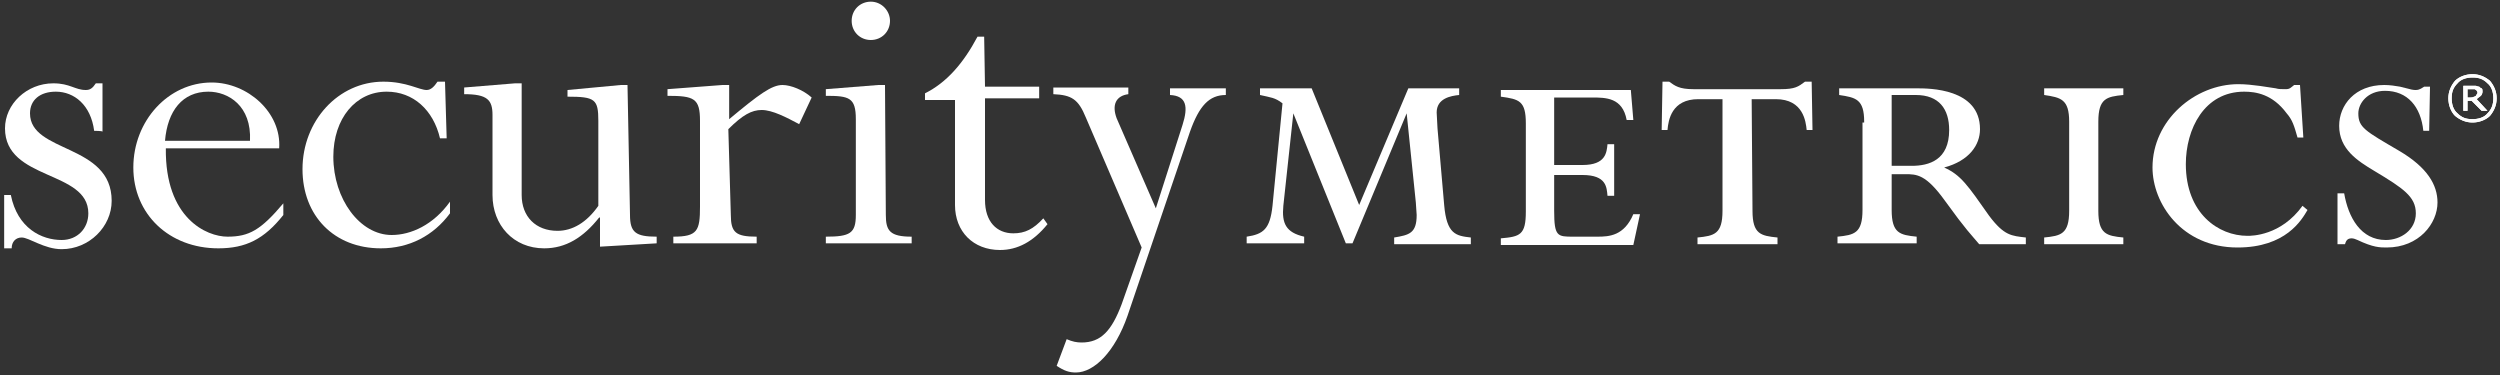 <?xml version="1.0" encoding="UTF-8" standalone="no"?>
<svg width="300px" height="45px" viewBox="0 0 300 45" version="1.1" xmlns="http://www.w3.org/2000/svg" xmlns:xlink="http://www.w3.org/1999/xlink">
    <rect x="0" y="0" width="300" height="45" fill="#333333" stroke="none"/>
    <!-- Generator: Sketch 3.8.3 (29802) - http://www.bohemiancoding.com/sketch -->
    <title>sm_logo_white</title>
    <desc>Created with Sketch.</desc>
    <defs></defs>
    <g id="Page-1" stroke="none" stroke-width="1" fill="none" fill-rule="evenodd">
        <g id="sm_logo_white" fill="#FFFFFF">
            <g id="Layer_1">
                <path d="M11.3,15.7 C10.9,12.6 8.9,11 6.7,11 C4.8,11 3.6,12 3.6,13.6 C3.6,18.4 13.4,17.2 13.4,24.1 C13.4,27.2 10.7,29.9 7.4,29.9 C5.3,29.9 3.5,28.5 2.6,28.5 C1.9,28.5 1.4,29 1.4,29.8 L0.5,29.8 L0.5,23.4 L1.3,23.4 C2.1,27.4 5,28.8 7.4,28.8 C9.3,28.8 10.6,27.4 10.6,25.6 C10.6,20.4 0.6,21.7 0.6,15.4 C0.6,12.5 3.2,10 6.4,10 C8.4,10 9,10.8 10.3,10.8 C10.8,10.8 11.1,10.6 11.5,10 L12.3,10 L12.3,15.8 C12.3,15.7 11.3,15.7 11.3,15.7 L11.3,15.7 Z" id="Shape"></path>
                <path d="M30,16.9 C30.2,12.7 27.4,11 25,11 C21.9,11 20.1,13.3 19.8,16.9 L30,16.9 L30,16.9 Z M19.9,17.8 C19.8,26.2 24.8,28.4 27.3,28.4 C29.9,28.4 31.3,27.6 34,24.4 L34,25.8 C31.7,28.7 29.5,29.8 26.2,29.8 C20.3,29.8 16,25.7 16,20.1 C16,14.5 20.2,9.9 25.4,9.9 C29.7,9.9 33.8,13.5 33.5,17.8 C33.7,17.8 19.9,17.8 19.9,17.8 L19.9,17.8 Z" id="Shape"></path>
                <path d="M53.6,16.6 L52.8,16.6 C52,13.2 49.6,11 46.4,11 C42.7,11 40,14.2 40,18.8 C40,23.9 43.2,28.2 47,28.2 C49.3,28.2 52,27 54,24.2 L54,25.6 C52,28.3 49.1,29.8 45.7,29.8 C40.1,29.8 36.3,25.9 36.3,20.3 C36.3,14.5 40.6,9.8 46,9.8 C48.8,9.8 50.3,10.8 51.2,10.8 C51.7,10.8 52.1,10.4 52.5,9.8 L53.4,9.8 L53.6,16.6 L53.6,16.6 L53.6,16.6 Z" id="Shape"></path>
                <path d="M75.6,25.8 C75.6,27.9 76.3,28.4 78.8,28.4 L78.8,29.2 L72,29.6 L72,26.1 L71.9,26.1 C70,28.5 67.9,29.8 65.3,29.8 C61.6,29.8 59.1,27 59.1,23.4 L59.1,13.8 C59.1,12 58.5,11.3 55.7,11.3 L55.7,10.5 L61.8,10 L62.6,10 L62.6,23.4 C62.6,26 64.3,27.7 66.9,27.7 C68.7,27.7 70.4,26.7 71.8,24.7 L71.8,14.5 C71.8,11.9 71.4,11.6 68.1,11.6 L68.1,10.8 L74.5,10.2 L75.3,10.2 L75.6,25.8 L75.6,25.8 L75.6,25.8 Z" id="Shape"></path>
                <path d="M87.7,25.8 C87.7,27.9 88.3,28.4 90.8,28.4 L90.8,29.2 L80.8,29.2 L80.8,28.4 C83.7,28.4 84,27.7 84,24.8 L84,14.5 C84,11.8 83.3,11.5 80.1,11.5 L80.1,10.7 L86.7,10.2 L87.5,10.2 L87.5,14.3 C91.1,11.3 92.6,10.2 93.9,10.2 C94.9,10.2 96.4,10.8 97.4,11.7 L95.9,14.9 C94.4,14.1 92.7,13.2 91.4,13.2 C90.2,13.2 89.1,13.8 87.4,15.5 L87.7,25.8 L87.7,25.8 L87.7,25.8 Z" id="Shape"></path>
                <path d="M106.8,2.5 C106.8,3.8 105.8,4.8 104.5,4.8 C103.2,4.8 102.2,3.8 102.2,2.5 C102.2,1.2 103.2,0.2 104.5,0.2 C105.8,0.2 106.8,1.3 106.8,2.5 L106.8,2.5 Z M106.3,25.8 C106.3,27.7 106.8,28.4 109.4,28.4 L109.4,29.2 L99.1,29.2 L99.1,28.4 C102,28.4 102.7,28 102.7,25.8 L102.7,14.3 C102.7,11.7 101.9,11.5 99.1,11.5 L99.1,10.7 L105.4,10.2 L106.2,10.2 L106.3,25.8 L106.3,25.8 L106.3,25.8 Z" id="Shape"></path>
                <path d="M118.2,10.4 L124.7,10.4 L124.7,11.8 L118.2,11.8 L118.2,24 C118.2,26.6 119.6,28 121.6,28 C123,28 124,27.5 125.2,26.2 L125.7,26.9 C124,29 122.1,30 120,30 C116.8,30 114.6,27.8 114.6,24.6 L114.6,12 L111,12 L111,11.2 C113.6,9.9 115.6,7.6 117.3,4.4 L118.1,4.4 L118.2,10.4 L118.2,10.4 L118.2,10.4 Z" id="Shape"></path>
                <path d="M138.7,25 L141.9,15 C142.6,12.8 142.4,11.5 140.4,11.4 L140.4,10.6 L147.1,10.6 L147.1,11.4 C145.1,11.4 143.9,12.7 142.8,15.8 L135.3,37.9 C133.8,42.2 131.3,44.7 129.1,44.7 C128.3,44.7 127.7,44.5 126.8,43.9 L128,40.7 C128.7,41 129.2,41.1 129.8,41.1 C132.1,41.1 133.4,39.7 134.6,36.5 L137,29.7 L130.3,14.1 C129.4,11.9 128.6,11.4 126.4,11.3 L126.4,10.5 L135.4,10.5 L135.4,11.3 C133.9,11.5 133.4,12.6 134,14.2 L138.7,25 L138.7,25 Z" id="Shape"></path>
                <path d="M168.8,13.6 L162.3,29.2 L161.5,29.2 L155.2,13.6 L154,24.7 C153.8,26.8 154.3,27.9 156.5,28.4 L156.5,29.2 L149.6,29.2 L149.6,28.4 C151.6,28.1 152.4,27.5 152.7,24.7 L153.9,12.4 C153,11.7 152.5,11.7 151.2,11.4 L151.2,10.6 L157.4,10.6 L163.1,24.6 L169,10.6 L175.1,10.6 L175.1,11.4 C174.1,11.5 172.4,11.8 172.4,13.5 C172.4,13.7 172.5,15.2 172.5,15.4 L173.3,24.6 C173.6,28.1 174.7,28.3 176.5,28.5 L176.5,29.3 L167.3,29.3 L167.3,28.5 C169.1,28.2 170,28 170,25.8 L169.9,24.3 L168.8,13.6 L168.8,13.6 Z" id="Shape"></path>
                <path d="M186.5,25.3 C186.5,28.4 186.9,28.4 188.8,28.4 L191.7,28.4 C193.1,28.4 194.9,28.3 196,25.7 L196.8,25.7 L196,29.4 L180.1,29.4 L180.1,28.6 C182.4,28.4 183.1,28.2 183.1,25.4 L183.1,14.8 C183.1,12.1 182.3,11.9 180.1,11.6 L180.1,10.8 L195.7,10.8 L196,14.4 L195.2,14.4 C194.7,11.7 192.7,11.7 191,11.7 L186.5,11.7 L186.5,19.8 L189.9,19.8 C192.7,19.8 192.8,18.3 192.9,17.3 L193.7,17.3 L193.7,23.5 L192.9,23.5 C192.8,22.5 192.8,21 189.9,21 L186.5,21 L186.5,25.3 L186.5,25.3 L186.5,25.3 Z" id="Shape"></path>
                <path d="M210.3,25.3 C210.3,28.1 211.3,28.3 213.3,28.5 L213.3,29.3 L203.7,29.3 L203.7,28.5 C205.7,28.3 206.7,28.1 206.7,25.3 L206.7,11.9 L203.8,11.9 C200.6,11.9 200.2,14.4 200.1,15.6 L199.4,15.6 L199.5,9.8 L200.3,9.8 C201,10.3 201.5,10.7 203.2,10.7 L213.7,10.7 C215.4,10.7 215.8,10.4 216.6,9.8 L217.4,9.8 L217.5,15.6 L216.8,15.6 C216.7,14.6 216.4,11.9 213.1,11.9 L210.2,11.9 L210.3,25.3 L210.3,25.3 L210.3,25.3 Z" id="Shape"></path>
                <path d="M227,19.9 L229.4,19.9 C231.5,19.9 233.9,19.2 233.9,15.6 C233.9,13.1 232.7,11.4 229.9,11.4 L227,11.4 L227,19.9 L227,19.9 Z M223.7,14.6 C223.7,11.9 222.7,11.7 220.7,11.4 L220.7,10.6 L230,10.6 C231.5,10.6 237.6,10.6 237.6,15.5 C237.6,17.4 236.3,19.3 233.3,20.1 C235.3,21 236.1,22.2 238.7,25.9 C240.5,28.3 241.4,28.3 243.1,28.5 L243.1,29.3 L237.5,29.3 C236.5,28.1 236,27.7 233.4,24.1 C231.1,20.9 230,20.9 228.6,20.9 L227,20.9 L227,25.2 C227,28 228,28.2 230,28.4 L230,29.2 L220.5,29.2 L220.5,28.4 C222.5,28.2 223.5,28 223.5,25.2 L223.5,14.7 L223.7,14.7 L223.7,14.6 L223.7,14.6 Z" id="Shape"></path>
                <path d="M251.8,25.3 C251.8,28.1 252.8,28.3 254.8,28.5 L254.8,29.3 L245.3,29.3 L245.3,28.5 C247.3,28.3 248.3,28.1 248.3,25.3 L248.3,14.6 C248.3,11.9 247.3,11.7 245.3,11.4 L245.3,10.6 L254.8,10.6 L254.8,11.4 C252.8,11.6 251.8,11.8 251.8,14.6 L251.8,25.3 L251.8,25.3 L251.8,25.3 Z" id="Shape"></path>
                <path d="M276.4,16.5 L275.7,16.5 C275.3,15.1 275.1,14.4 274.4,13.6 C272.7,11.3 270.7,11 269.3,11 C264.5,11 262.3,15.5 262.3,19.7 C262.3,25.6 266.2,28.3 269.7,28.3 C270.2,28.3 273.7,28.3 276.3,24.7 L276.9,25.2 C276.2,26.4 274.3,29.7 268.5,29.7 C261.8,29.7 258.3,24.4 258.3,20.1 C258.3,14.4 263.4,10.1 268.6,10.1 C270.3,10.1 272.3,10.5 273.1,10.6 C273.4,10.7 273.8,10.7 274.3,10.7 C274.8,10.7 274.9,10.5 275.3,10.2 L276,10.2 L276.4,16.5 L276.4,16.5 Z" id="Shape"></path>
                <path d="M291.5,15.7 L290.8,15.7 C290.5,12.8 288.9,10.9 286.2,10.9 C284.1,10.9 283,12.4 283,13.6 C283,15.3 283.8,15.7 287.9,18.1 C291.3,20.1 292.5,22.2 292.5,24.3 C292.5,26.8 290.3,29.7 286.4,29.7 C285.6,29.7 284.8,29.7 282.9,28.8 C282.7,28.7 282.4,28.6 282.2,28.6 C281.6,28.6 281.5,29 281.4,29.3 L280.5,29.3 L280.5,23.2 L281.3,23.2 C281.8,26.1 283.3,28.8 286.3,28.8 C288.1,28.8 289.9,27.6 289.9,25.6 C289.9,23.6 288.4,22.6 284.9,20.5 C282.9,19.3 280.7,17.9 280.7,15.1 C280.7,12.6 282.6,10.2 286.1,10.2 C286.8,10.2 287.4,10.3 288,10.4 C289.5,10.8 289.6,10.8 289.9,10.8 C290.4,10.8 290.7,10.5 290.9,10.4 L291.6,10.4 L291.5,15.7 L291.5,15.7 L291.5,15.7 L291.5,15.7 Z" id="Shape"></path>
                <path d="M297.3,11.1 C297.3,11 297.3,11 297.2,10.9 C297.2,10.8 297.1,10.8 297.1,10.8 C297,10.7 297,10.7 296.9,10.7 L296.6,10.7 L296.1,10.7 L296.1,11.7 L296.5,11.7 C296.6,11.7 296.7,11.7 296.9,11.6 C297,11.6 297.1,11.5 297.1,11.5 C297.2,11.4 297.2,11.4 297.2,11.3 C297.3,11.3 297.3,11.1 297.3,11.1 L297.3,11.1 Z M298.5,13.3 L297.8,13.3 L296.6,12.1 L296.1,12.1 L296.1,13.3 L295.6,13.3 L295.6,10.3 L296.6,10.3 L297.1,10.3 C297.2,10.3 297.3,10.4 297.5,10.4 C297.6,10.5 297.7,10.6 297.8,10.6 C297.9,10.7 297.9,10.8 297.9,11 C297.9,11.2 297.8,11.4 297.7,11.5 C297.6,11.6 297.4,11.7 297.2,11.9 L298.5,13.3 L298.5,13.3 Z M299.2,11.8 C299.2,11.1 299,10.4 298.5,10 C298,9.5 297.5,9.3 296.7,9.3 C296,9.3 295.3,9.5 294.9,10 C294.4,10.5 294.2,11 294.2,11.8 C294.2,12.5 294.4,13.2 294.9,13.6 C295.4,14.1 295.9,14.3 296.7,14.3 C297.4,14.3 298.1,14.1 298.5,13.6 C299,13.1 299.2,12.5 299.2,11.8 L299.2,11.8 Z M299.6,11.8 C299.6,12.6 299.3,13.3 298.8,13.9 C298.3,14.4 297.5,14.7 296.7,14.7 C295.9,14.7 295.2,14.4 294.6,13.9 C294.1,13.4 293.8,12.6 293.8,11.8 C293.8,11 294.1,10.3 294.6,9.7 C295.1,9.2 295.9,8.9 296.7,8.9 C297.5,8.9 298.2,9.2 298.8,9.7 C299.3,10.3 299.6,11 299.6,11.8 L299.6,11.8 Z" id="Shape"></path>
                <path d="M297.3,11.1 C297.3,11 297.3,11 297.2,10.9 C297.2,10.8 297.1,10.8 297.1,10.8 C297,10.7 297,10.7 296.9,10.7 L296.6,10.7 L296.1,10.7 L296.1,11.7 L296.5,11.7 C296.6,11.7 296.7,11.7 296.9,11.6 C297,11.6 297.1,11.5 297.1,11.5 C297.2,11.4 297.2,11.4 297.2,11.3 C297.3,11.3 297.3,11.1 297.3,11.1 L297.3,11.1 Z M298.5,13.3 L297.8,13.3 L296.6,12.1 L296.1,12.1 L296.1,13.3 L295.6,13.3 L295.6,10.3 L296.6,10.3 L297.1,10.3 C297.2,10.3 297.3,10.4 297.5,10.4 C297.6,10.5 297.7,10.6 297.8,10.6 C297.9,10.7 297.9,10.8 297.9,11 C297.9,11.2 297.8,11.4 297.7,11.5 C297.6,11.6 297.4,11.7 297.2,11.9 L298.5,13.3 L298.5,13.3 Z M299.2,11.8 C299.2,11.1 299,10.4 298.5,10 C298,9.5 297.5,9.3 296.7,9.3 C296,9.3 295.3,9.5 294.9,10 C294.4,10.5 294.2,11 294.2,11.8 C294.2,12.5 294.4,13.2 294.9,13.6 C295.4,14.1 295.9,14.3 296.7,14.3 C297.4,14.3 298.1,14.1 298.5,13.6 C299,13.1 299.2,12.5 299.2,11.8 L299.2,11.8 Z M299.6,11.8 C299.6,12.6 299.3,13.3 298.8,13.9 C298.3,14.4 297.5,14.7 296.7,14.7 C295.9,14.7 295.2,14.4 294.6,13.9 C294.1,13.4 293.8,12.6 293.8,11.8 C293.8,11 294.1,10.3 294.6,9.7 C295.1,9.2 295.9,8.9 296.7,8.9 C297.5,8.9 298.2,9.2 298.8,9.7 C299.3,10.3 299.6,11 299.6,11.8 L299.6,11.8 Z" id="Shape"></path>
            </g>
        </g>
    </g>
</svg>